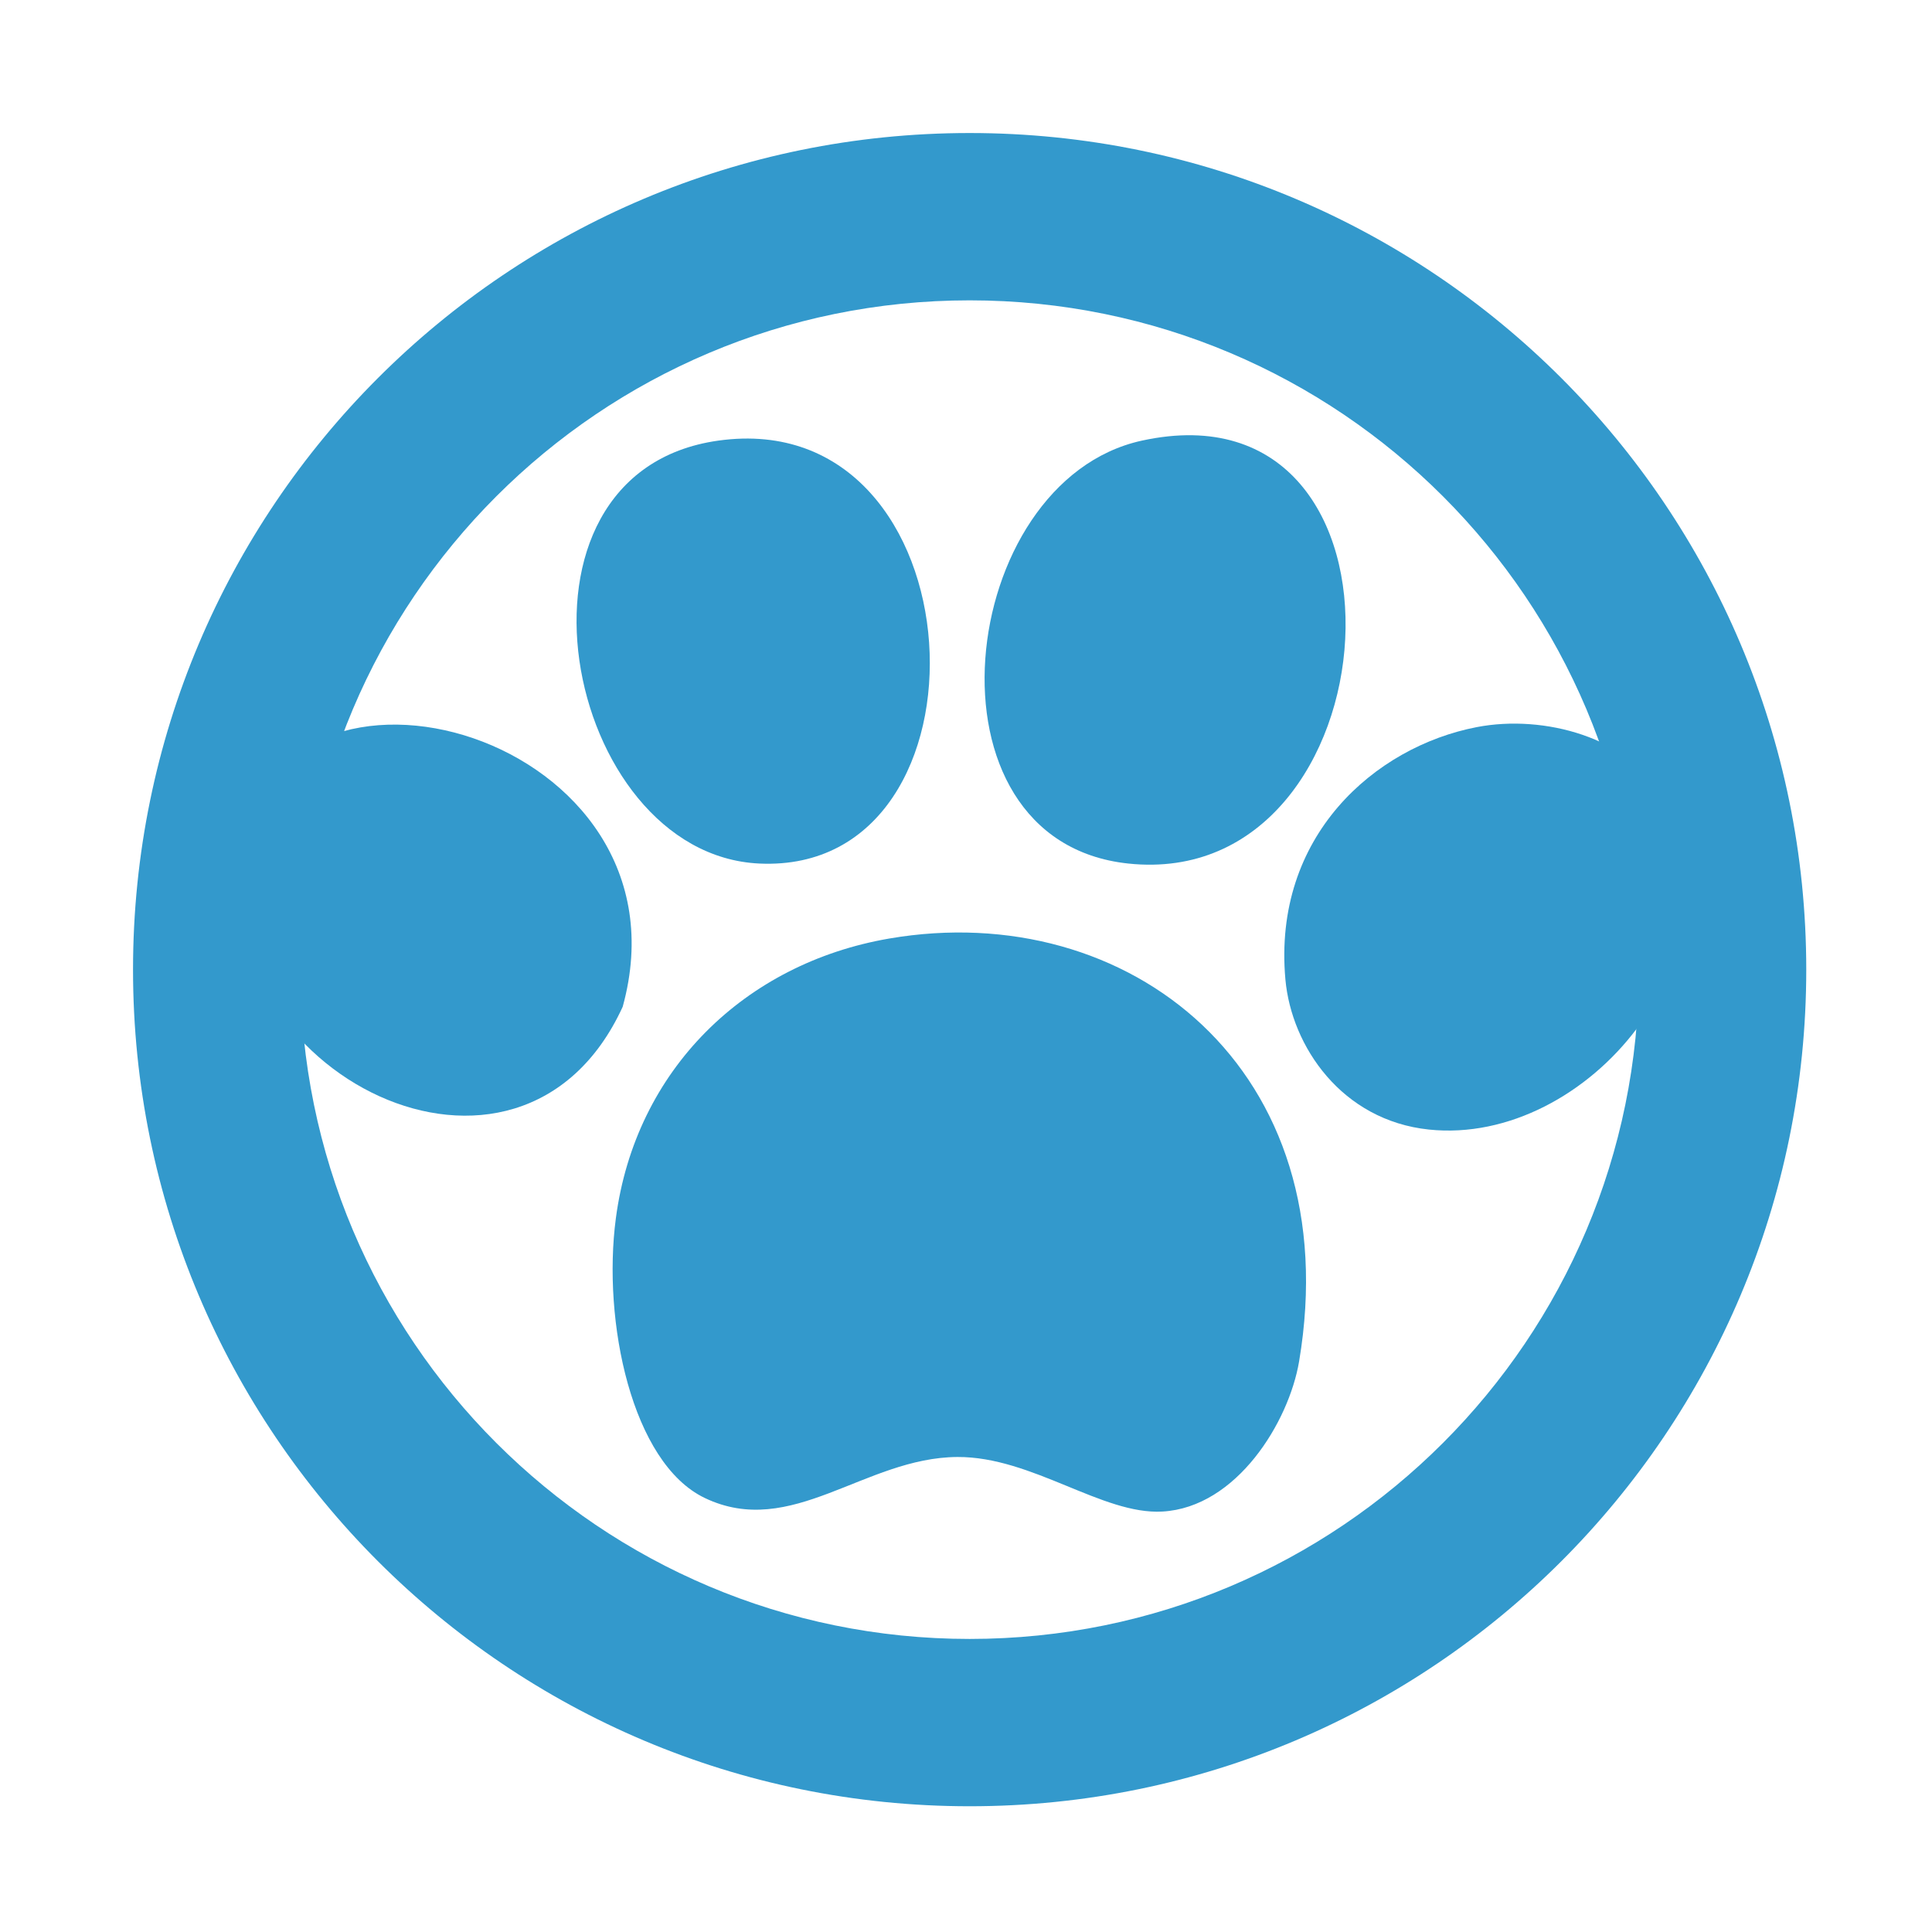 <svg xmlns="http://www.w3.org/2000/svg" width="375" viewBox="0 0 375 375" height="375" version="1.0"><defs><clipPath id="a"><path d="M 249.238 140.387 L 327.215 140.387 L 327.215 219.48 L 249.238 219.48 Z M 249.238 140.387"/></clipPath><clipPath id="b"><path d="M 118.887 180.938 L 253.535 180.938 L 253.535 293.418 L 118.887 293.418 Z M 118.887 180.938"/></clipPath><clipPath id="c"><path d="M 25.82 25.82 L 350.594 25.82 L 350.594 350.594 L 25.82 350.594 Z M 25.82 25.82"/></clipPath></defs><path fill="#39C" d="M 139.426 85.523 C 190.582 78.363 194.715 169.824 147.383 167.613 C 109.328 165.832 94.969 91.746 139.426 85.523" fill-rule="evenodd"/><path fill="#39C" d="M 221.648 85.523 C 277.988 73.246 271.41 173.172 218.996 167.613 C 177.512 163.211 185.598 93.379 221.648 85.523" fill-rule="evenodd"/><path fill="#39C" d="M 120.863 195.418 C 100.828 239.082 39.773 208.234 46.598 164.961 C 53.785 119.387 135.434 142.621 120.863 195.418" fill-rule="evenodd"/><g clip-path="url(#a)"><path fill="#39C" d="M 286.633 141.133 C 299.812 138.586 316.285 143.262 322.434 154.371 C 339.402 185.023 308.133 222.488 277.348 219.246 C 260.441 217.473 250.672 203.105 249.496 190.121 C 246.984 162.309 266.859 144.953 286.633 141.133" fill-rule="evenodd"/></g><g clip-path="url(#b)"><path fill="#39C" d="M 172.582 182.172 C 219.047 174.172 261.703 207.602 252.152 264.262 C 250.172 275.988 240.059 292.574 225.625 293.391 C 213.973 294.055 200.348 282.73 185.844 282.801 C 167.832 282.887 153.637 298.832 136.773 290.746 C 122.613 283.945 116.887 256.461 119.539 236.461 C 123.348 207.629 144.582 186.996 172.582 182.172" fill-rule="evenodd"/></g><g clip-path="url(#c)"><path fill="#39C" d="M 188.207 25.82 C 98.488 25.82 25.82 98.488 25.82 188.207 C 25.82 277.926 98.488 350.594 188.207 350.594 C 277.926 350.594 350.594 277.926 350.594 188.207 C 350.594 98.488 277.926 25.82 188.207 25.82 Z M 188.207 318.117 C 116.434 318.117 58.297 259.984 58.297 188.207 C 58.297 116.434 116.434 58.297 188.207 58.297 C 259.984 58.297 318.117 116.434 318.117 188.207 C 318.117 259.984 259.984 318.117 188.207 318.117 Z M 188.207 318.117"/></g></svg>